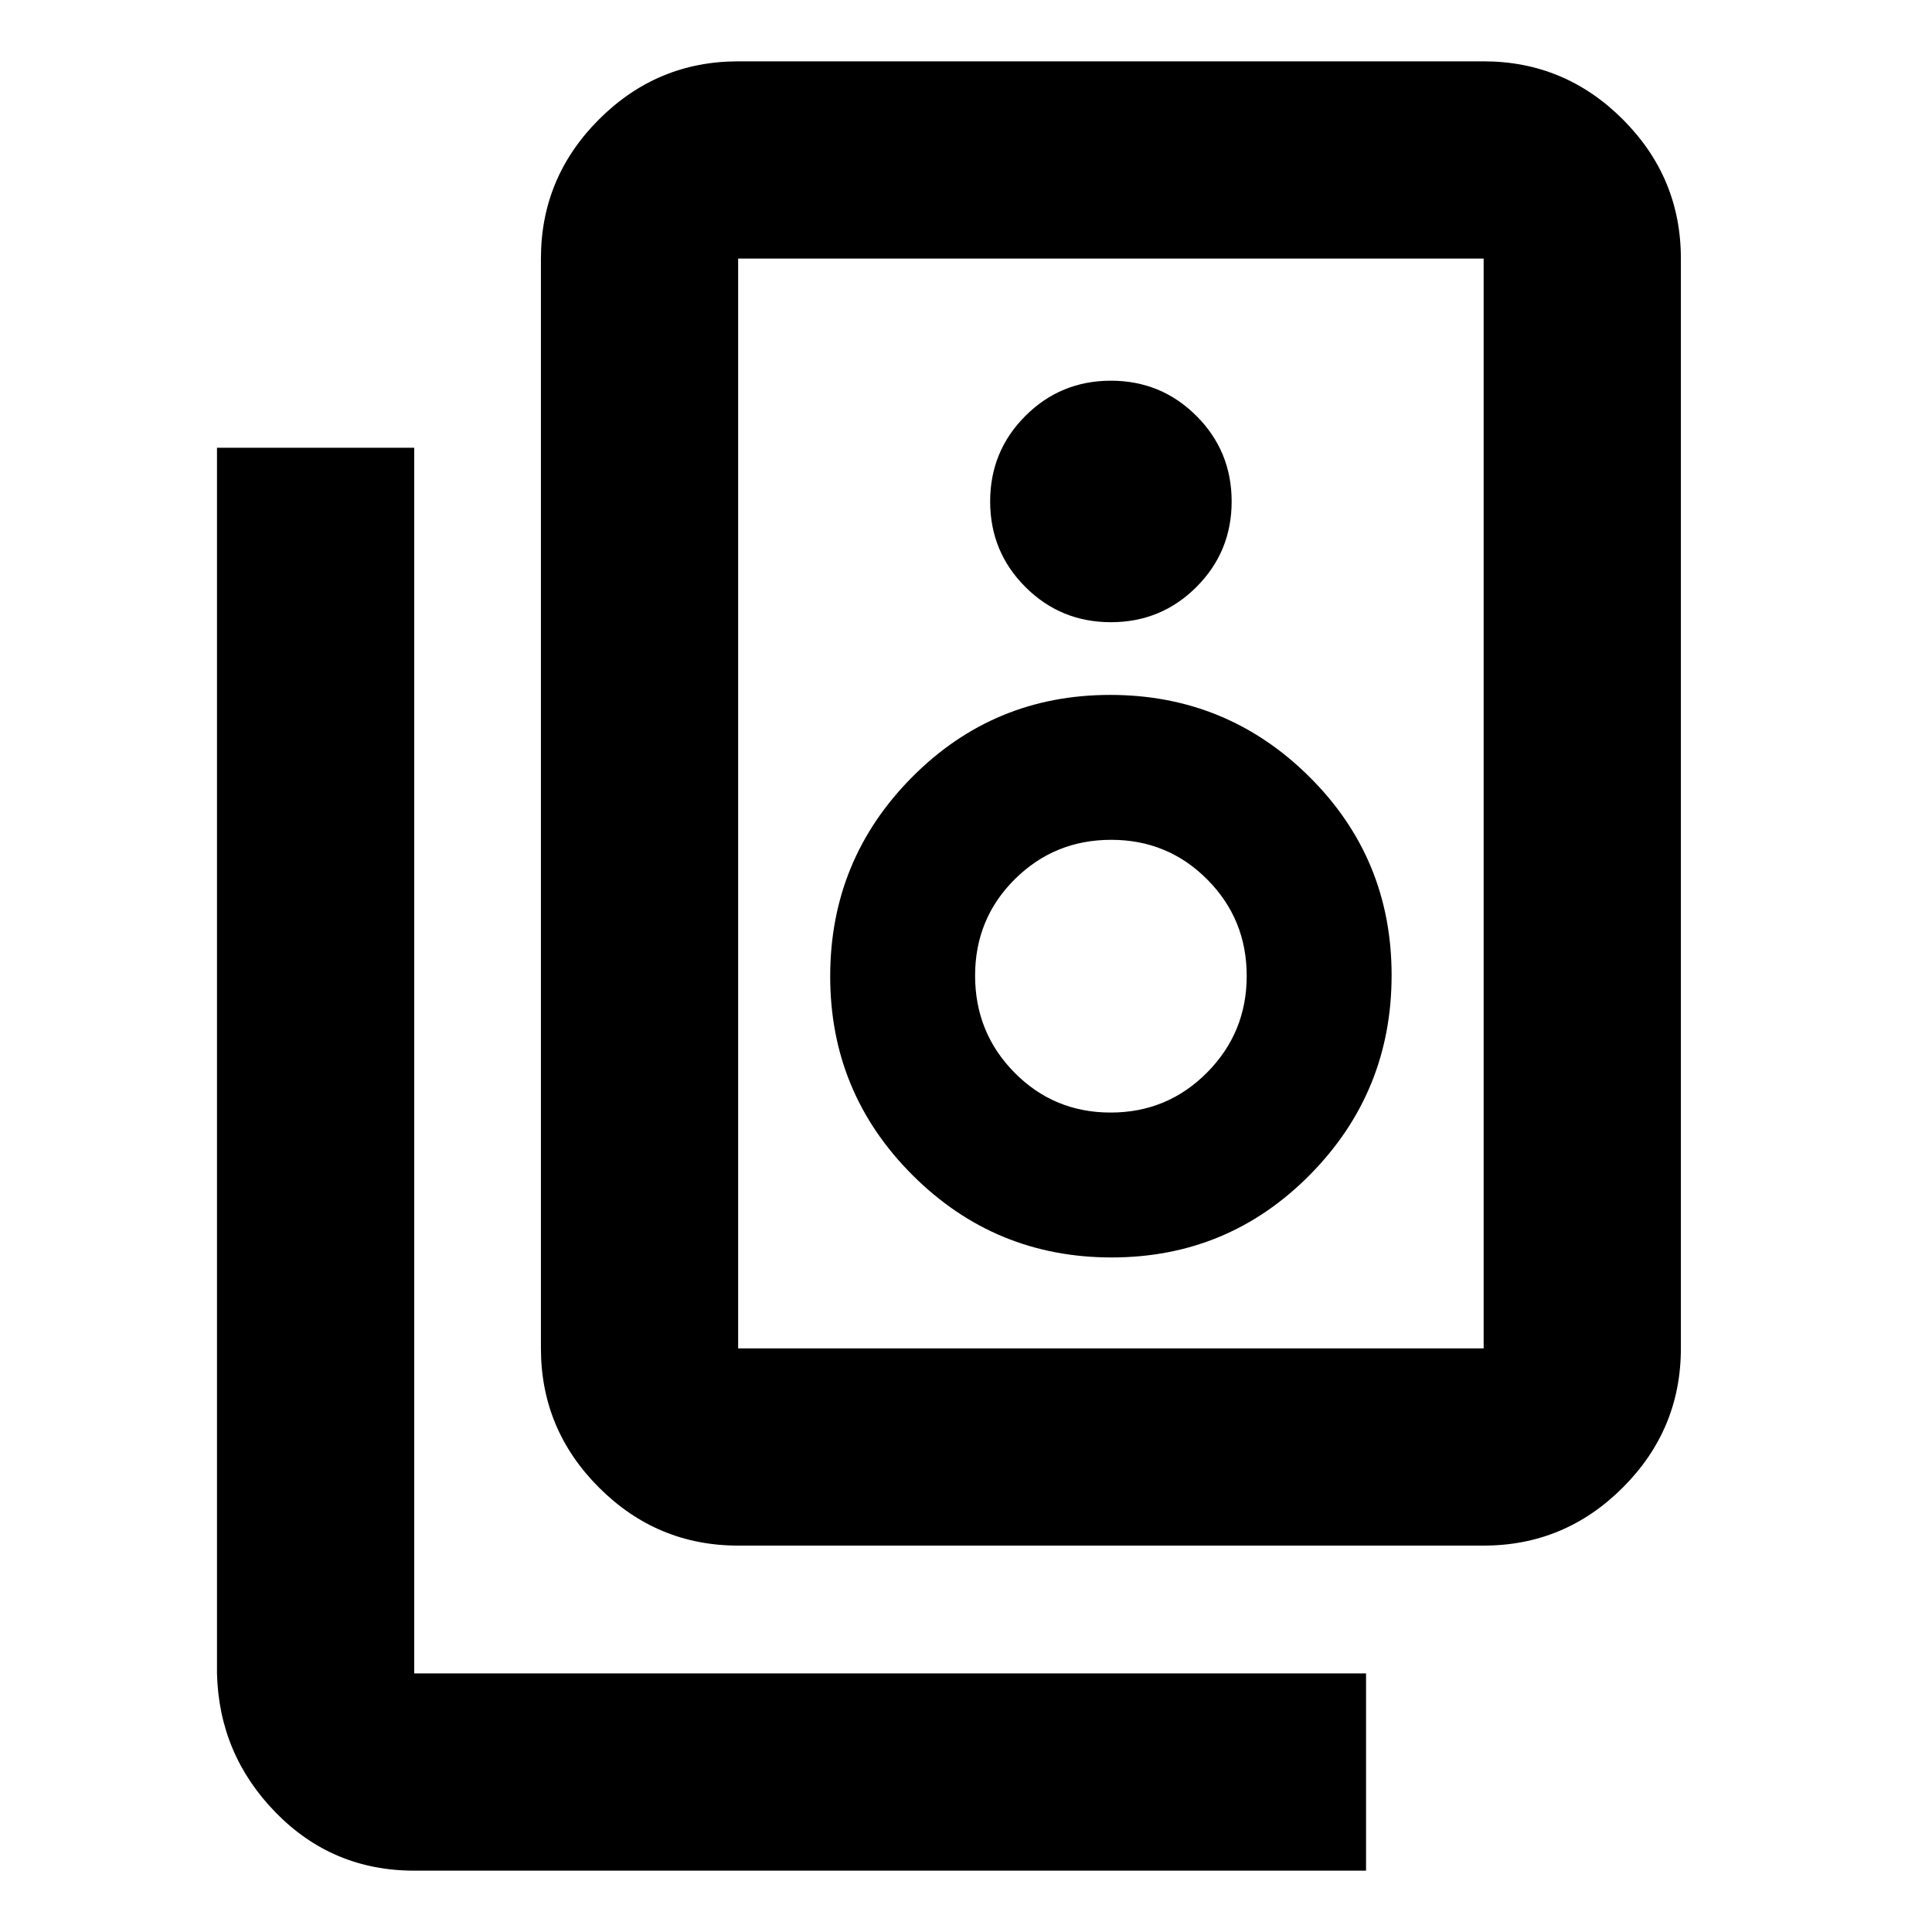 <svg xmlns="http://www.w3.org/2000/svg" height="20" viewBox="0 -960 960 960" width="20"><path d="M366.78-290h370.44v-541.52H366.78V-290Zm0 98q-40.3 0-69.15-28.85-28.85-28.85-28.85-69.15v-541.52q0-40.31 28.85-69.15 28.85-28.85 69.15-28.85h370.44q40.3 0 69.15 28.85 28.85 28.84 28.85 69.15V-290q0 40.3-28.85 69.15Q777.52-192 737.22-192H366.78ZM552-650.83q25 0 42.5-17.5t17.5-42.5q0-25-17.5-42.5t-42.5-17.5q-25 0-42.5 17.5t-17.5 42.5q0 25 17.5 42.5t42.5 17.5Zm.37 315.65q57.93 0 98.52-41.07 40.59-41.07 40.59-99.17t-40.96-98.69q-40.95-40.59-98.89-40.59-57.93 0-98.52 40.96-40.59 40.95-40.59 98.89t40.96 98.81q40.95 40.86 98.89 40.86Zm-.5-72q-28.17 0-47.76-19.83-19.59-19.84-19.59-48.18 0-28.33 19.72-47.92 19.72-19.59 47.89-19.59t47.76 19.72q19.59 19.72 19.59 47.89 0 28.18-19.72 48.05-19.72 19.86-47.89 19.86Zm126.91 376.7H205.83q-40.6 0-68.8-28.85-28.21-28.84-29.21-69.15v-609.04h98.01v609.04h472.95v98Zm-312-801.04V-290v-541.52Z"/></svg>